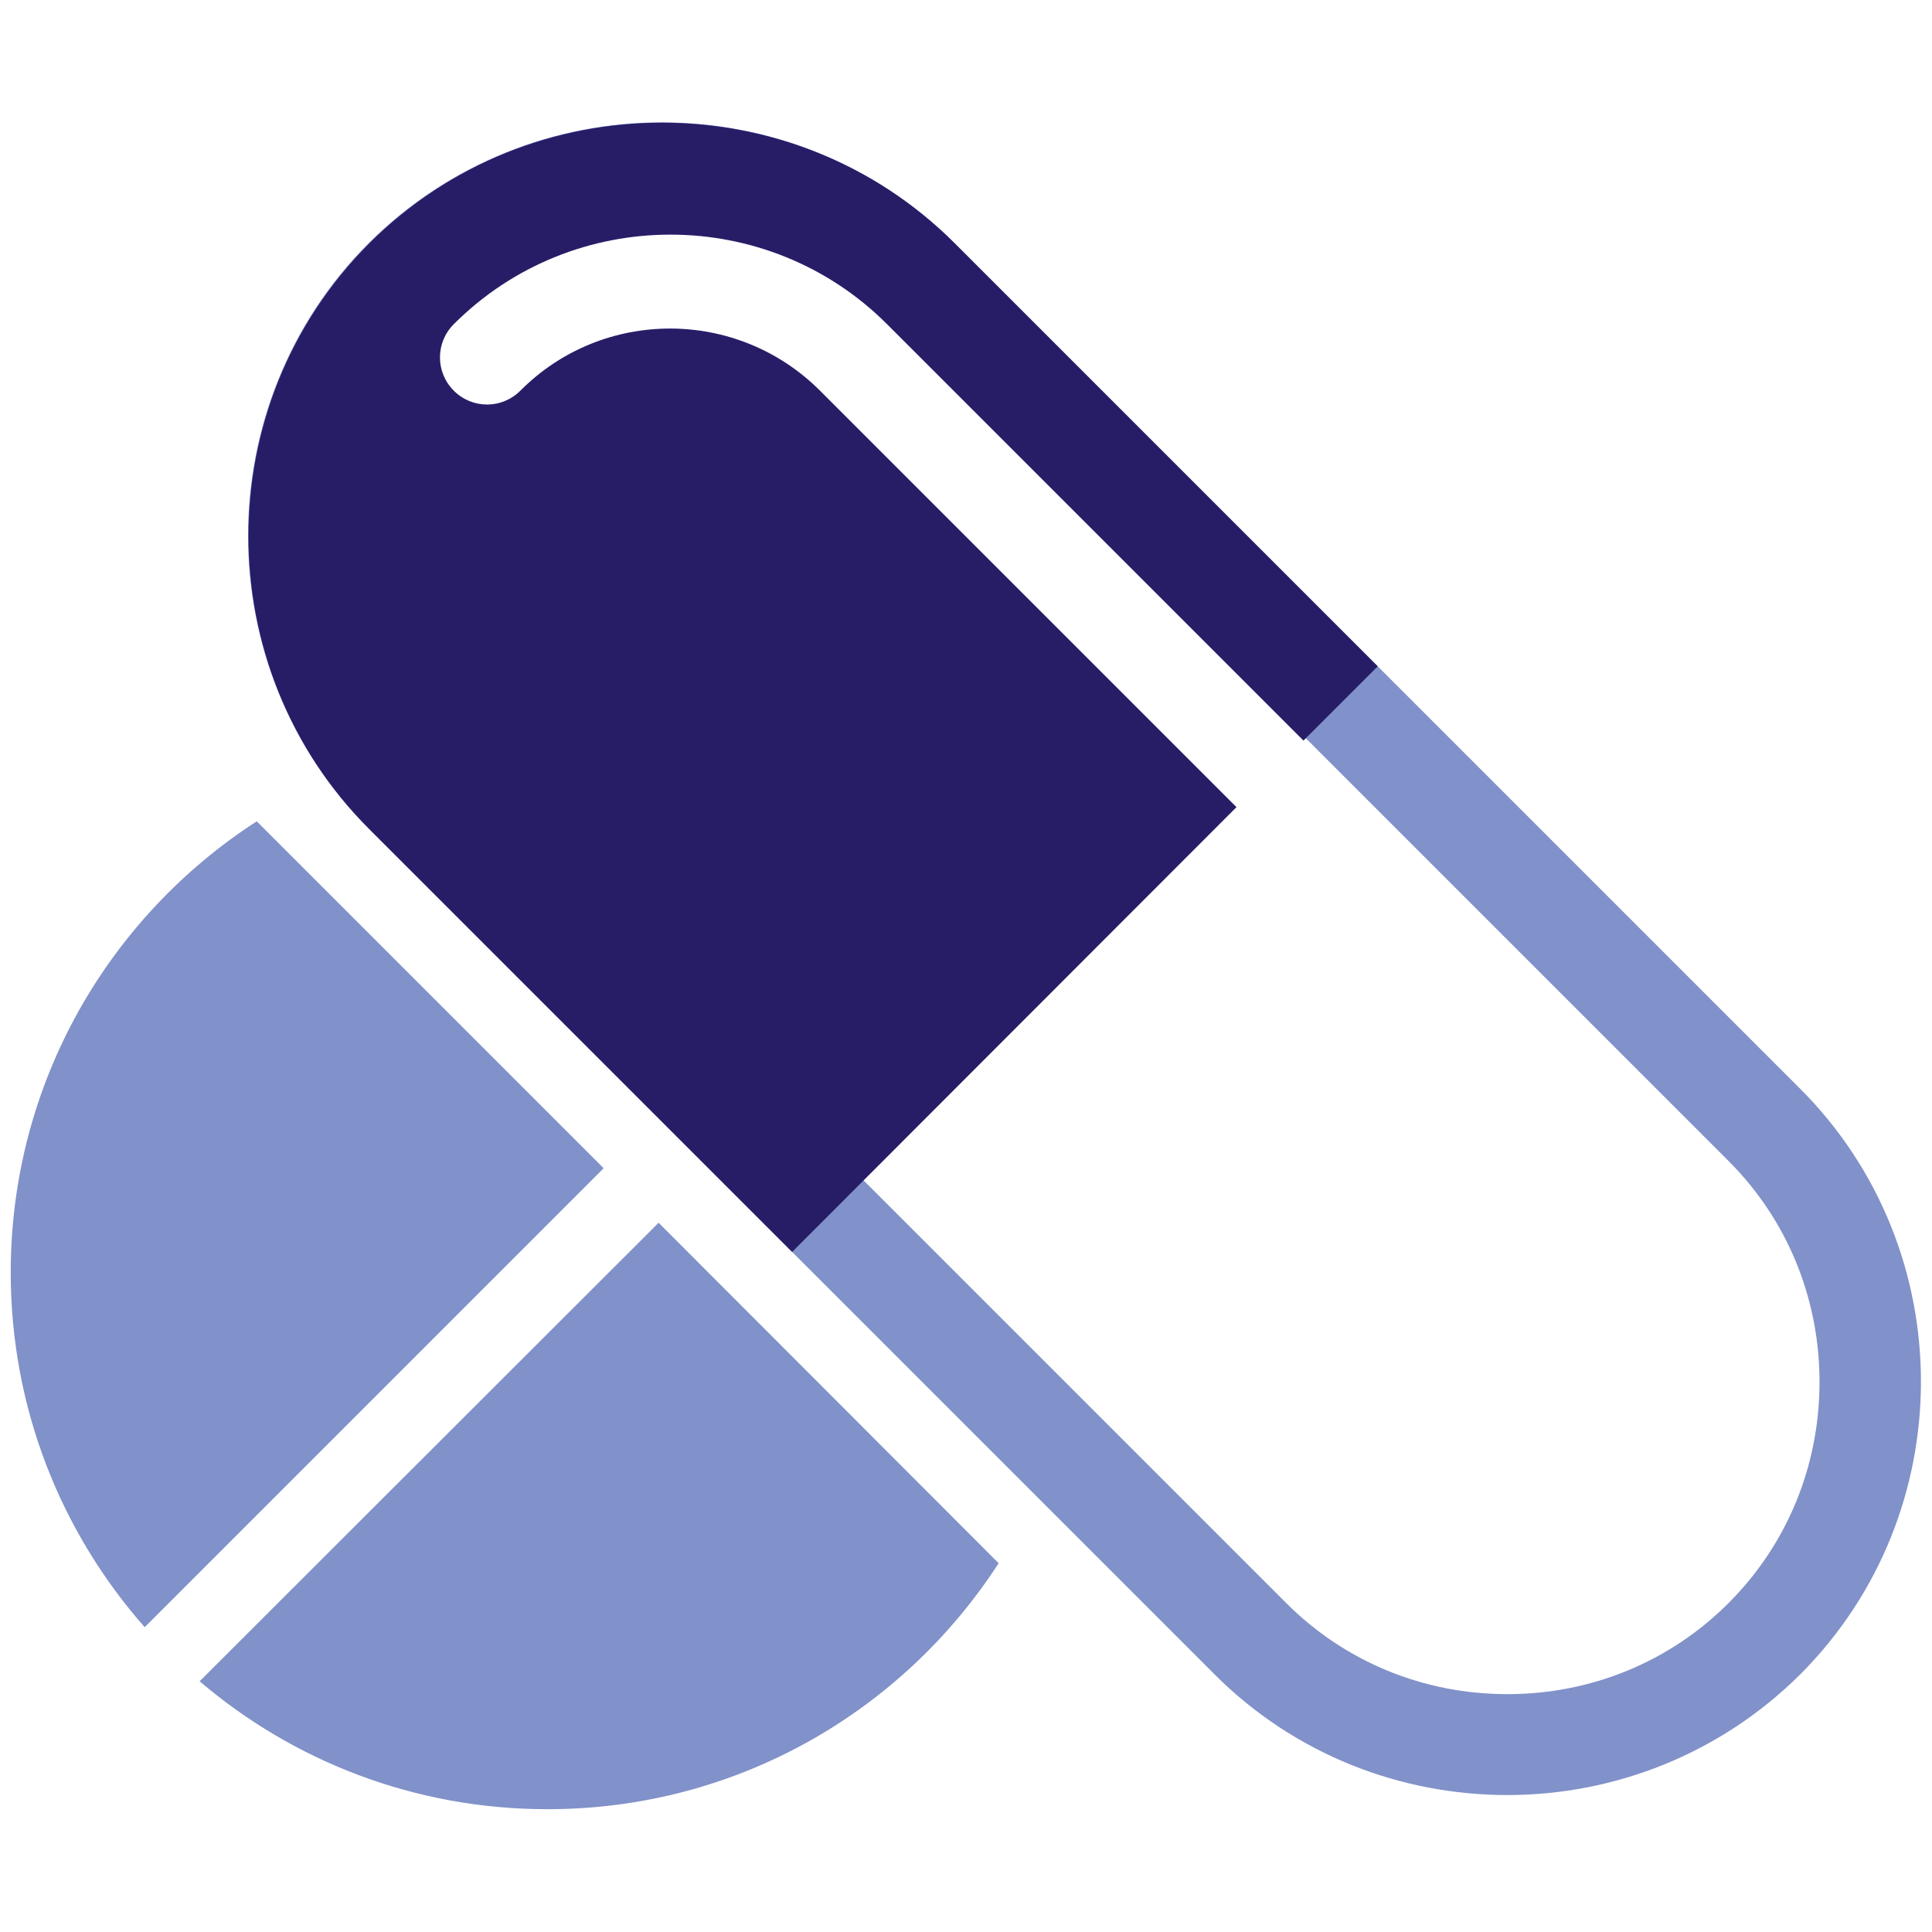 <?xml version="1.0" encoding="UTF-8"?>
<!-- Generator: Adobe Illustrator 19.1.0, SVG Export Plug-In . SVG Version: 6.00 Build 0)  -->
<svg version="1.1" id="Layer_1" xmlns="http://www.w3.org/2000/svg" xmlns:xlink="http://www.w3.org/1999/xlink" x="0px" y="0px" width="450px" height="450px" viewBox="0 0 450 450" style="enable-background:new 0 0 450 450;" xml:space="preserve">
<style type="text/css">
	.st0{fill:#8191C9;}
	.st1{fill:#271D67;}
</style>
<g id="pharma-icon">
	<g>
		<path class="st0" d="M59.8,191.3c-34.5,22.3-57.3,61-57.3,105.1c0,31.7,11.8,60.6,31.2,82.6l106.9-106.9L59.8,191.3z"/>
		<path class="st0" d="M153.4,284.8L46.5,391.6c21.8,18.6,50.1,29.8,81,29.8c44.1,0,82.8-22.8,105.1-57.3L153.4,284.8z"/>
	</g>
	<g>
		<path class="st0" d="M154.1,52.2c19.5,0,37.8,7.5,51.5,21.2l197,197c13.7,13.7,21.2,32,21.2,51.5s-7.5,37.8-21.2,51.5    s-32,21.2-51.5,21.2s-37.8-7.5-51.5-21.2l-197-197c-13.7-13.7-21.2-32-21.2-51.5s7.5-37.8,21.2-51.5S134.6,52.2,154.1,52.2     M154.1,28.5c-24.7,0-49.4,9.4-68.2,28.1l0,0c-37.5,37.5-37.5,98.9,0,136.4l197,197c18.8,18.8,43.5,28.1,68.2,28.1    s49.4-9.4,68.2-28.1l0,0c37.5-37.5,37.5-98.9,0-136.4l-197-197C203.6,37.9,178.9,28.5,154.1,28.5L154.1,28.5z"/>
	</g>
	<path class="st1" d="M191,91c-19.3-19.3-50.6-19.3-69.8,0c-4.3,4.3-11.2,4.3-15.5,0s-4.3-11.2,0-15.5c27.8-27.8,73.1-27.8,100.9,0   l97,97l17.3-17.3l-98.5-98.5c-37.5-37.5-98.9-37.5-136.4,0s-37.5,98.9,0,136.4l98.5,98.5L288,188L191,91z"/>
</g>
</svg>